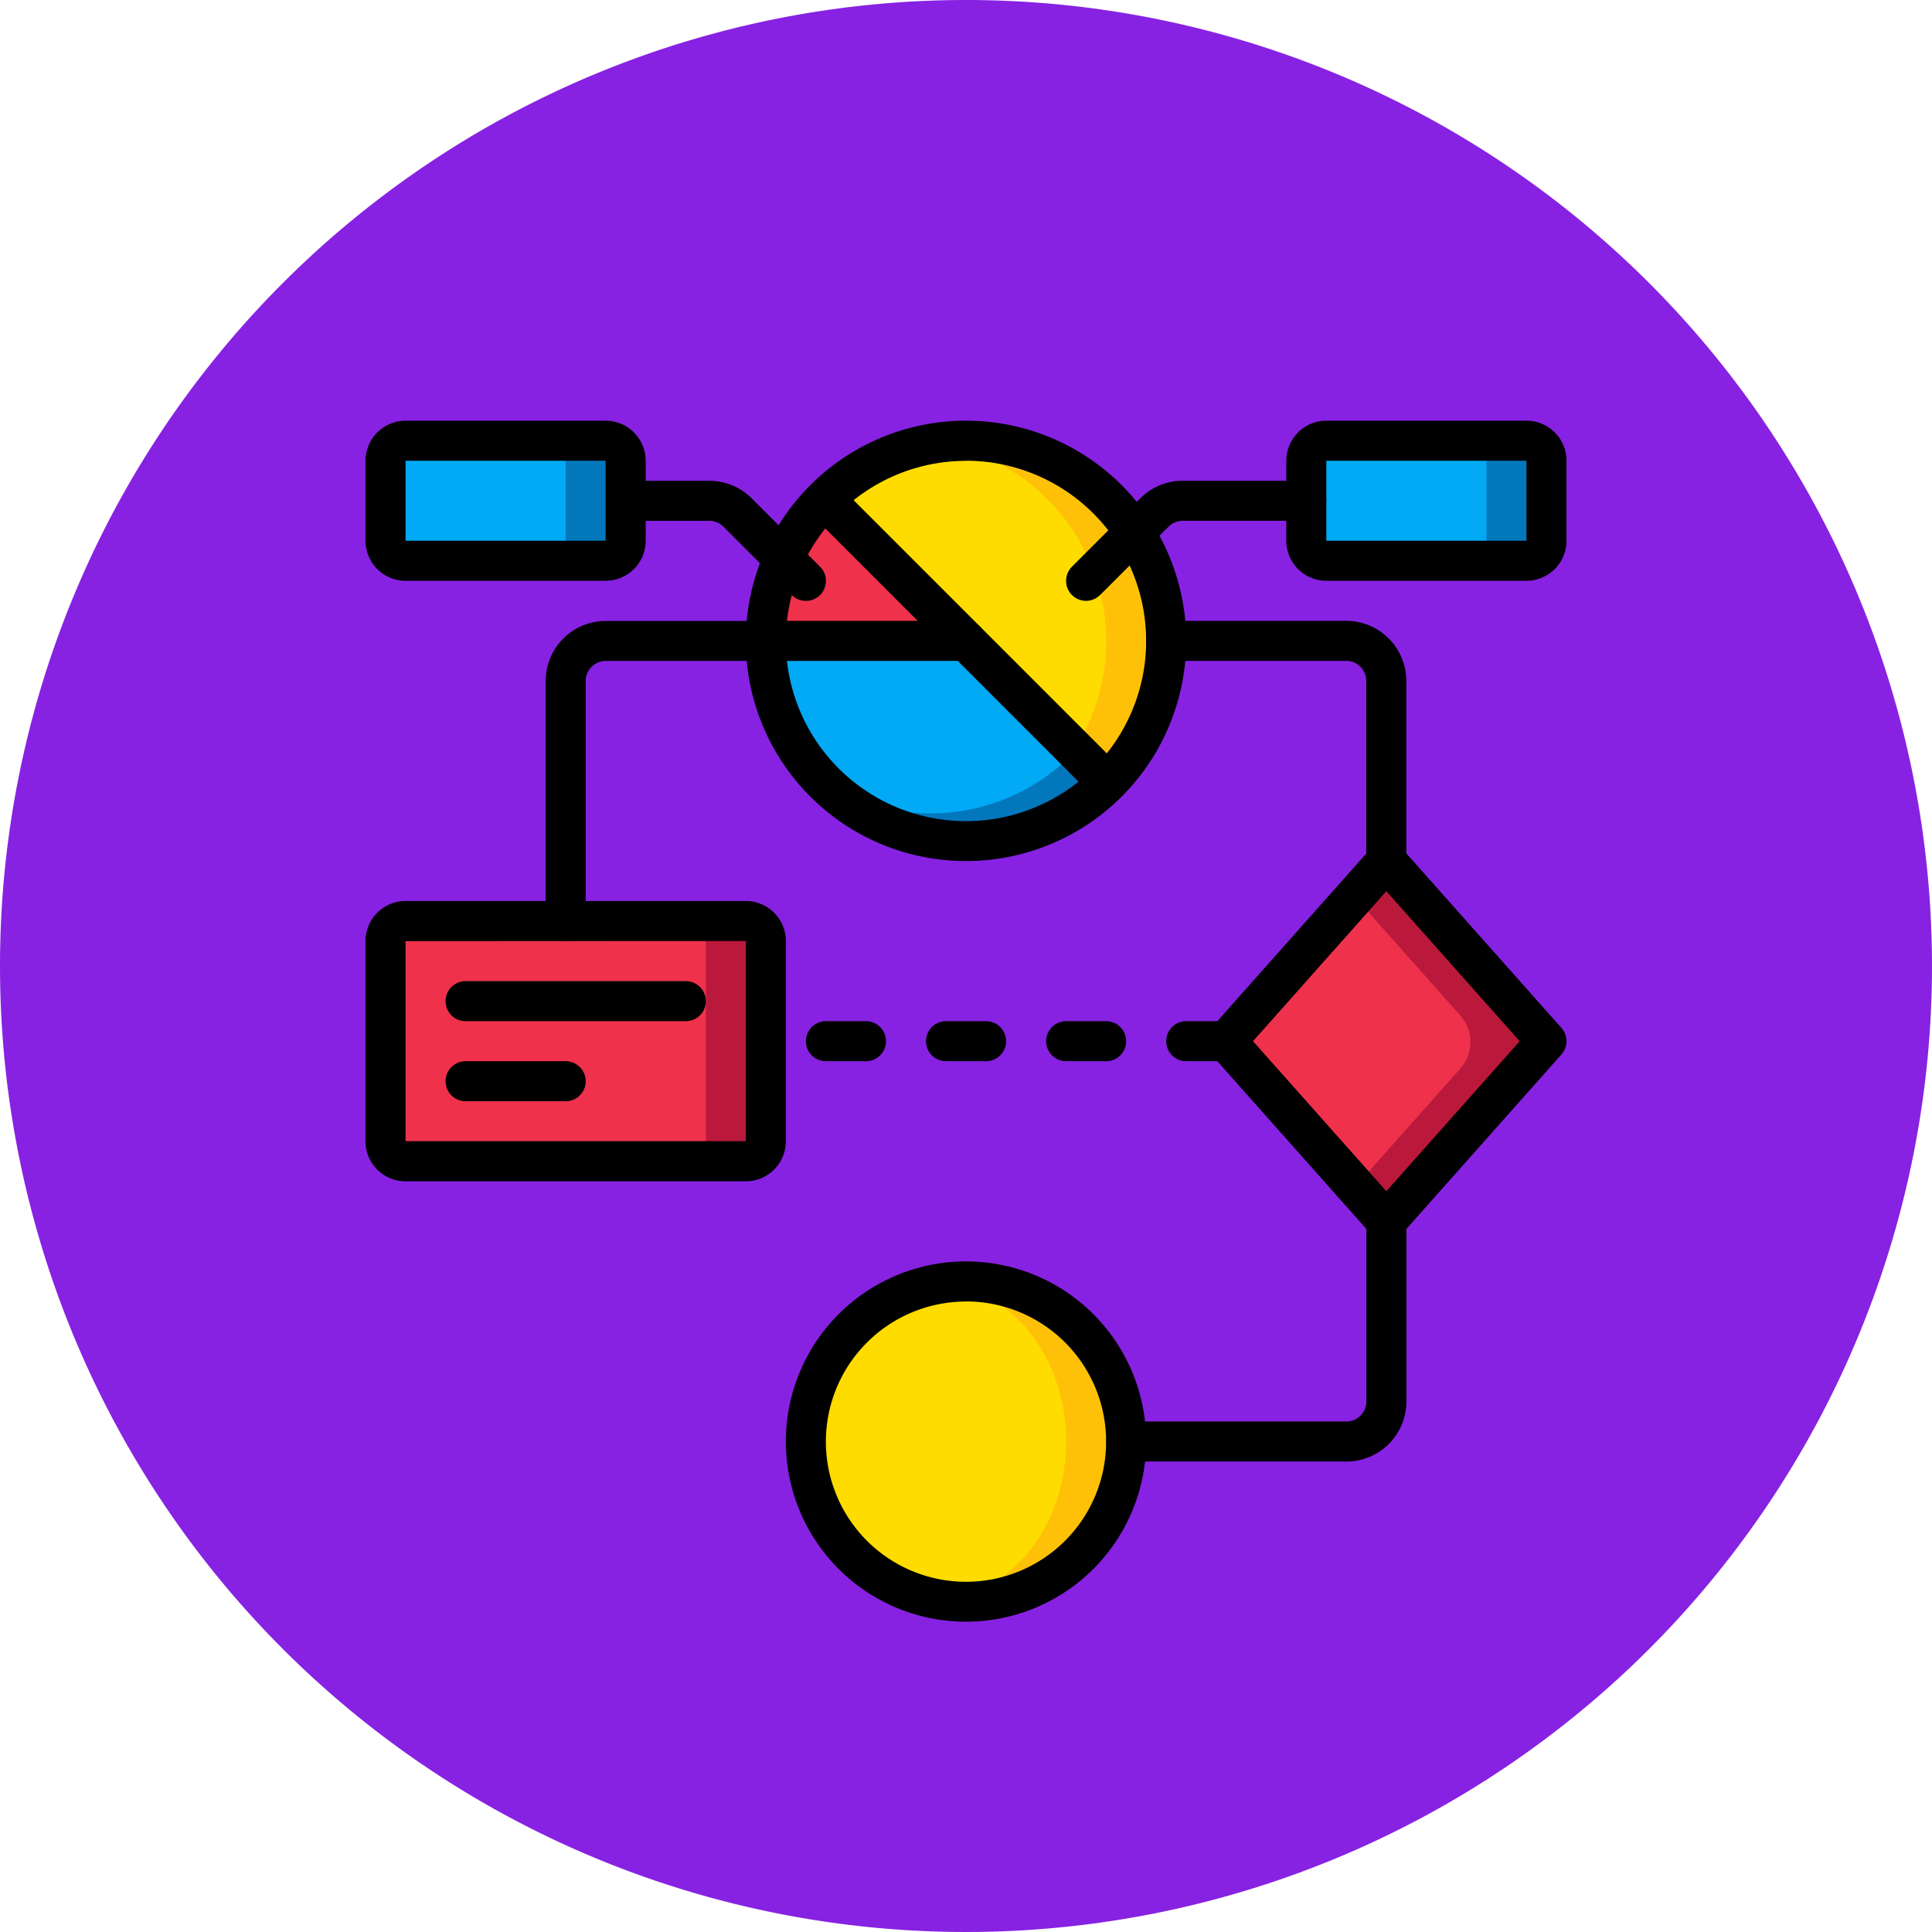 <svg xmlns="http://www.w3.org/2000/svg" width="70" height="70" viewBox="0 0 70 70">
  <g id="Grupo_1104245" data-name="Grupo 1104245" transform="translate(0 0)">
    <g id="Grupo_1095345" data-name="Grupo 1095345" transform="translate(0 0)">
      <path id="Trazado_875520" data-name="Trazado 875520" d="M35,0A35,35,0,1,1,0,35,35,35,0,0,1,35,0Z" fill="#8722e2"/>
    </g>
    <g id="algorithm_1671607" transform="translate(13.244 15.243)">
      <path id="Trazado_890805" data-name="Trazado 890805" d="M185.172,15.787a7.255,7.255,0,0,1-7.252,7.252,6.531,6.531,0,0,1-1.073-.087c-.007.007-.015.007-.029,0a7.249,7.249,0,0,1,0-14.33c.014-.007.022-.007.029,0a6.531,6.531,0,0,1,1.073-.087,7.255,7.255,0,0,1,7.252,7.252Zm0,0" transform="translate(-156.164 -7.81)" fill="#fec108"/>
      <path id="Trazado_890806" data-name="Trazado 890806" d="M183,16.665a7.25,7.25,0,0,1-6.15,7.165c-.007.007-.015.007-.029,0a7.249,7.249,0,0,1,0-14.33c.014-.007.022-.007.029,0A7.253,7.253,0,0,1,183,16.665Zm0,0" transform="translate(-156.163 -8.688)" fill="#ffdc00"/>
      <path id="Trazado_890807" data-name="Trazado 890807" d="M183.047,98.994a7.242,7.242,0,0,1-10.168.08c-.007,0-.014,0-.014-.007a7.233,7.233,0,0,1-2.2-5.2h7.252Zm0,0" transform="translate(-156.163 -85.89)" fill="#0377bc"/>
      <path id="Trazado_890808" data-name="Trazado 890808" d="M181.749,98a7.223,7.223,0,0,1-5.127,2.118,7.137,7.137,0,0,1-3.742-1.044c-.007,0-.014,0-.014-.007a7.233,7.233,0,0,1-2.2-5.2h6.955Zm0,0" transform="translate(-156.164 -85.89)" fill="#02a9f4"/>
      <path id="Trazado_890809" data-name="Trazado 890809" d="M177.92,38.663h-7.252a7.229,7.229,0,0,1,2.125-5.127Zm0,0" transform="translate(-156.164 -30.685)" fill="#ef314c"/>
      <path id="Trazado_890810" data-name="Trazado 890810" d="M9.26,8.535h7.252a.725.725,0,0,1,.725.725v2.9a.725.725,0,0,1-.725.725H9.26a.725.725,0,0,1-.725-.725V9.26a.725.725,0,0,1,.725-.725Zm0,0" transform="translate(-7.81 -7.81)" fill="#0377bc"/>
      <path id="Trazado_890811" data-name="Trazado 890811" d="M9.26,8.535h5.077a.725.725,0,0,1,.725.725v2.9a.725.725,0,0,1-.725.725H9.26a.725.725,0,0,1-.725-.725V9.26A.725.725,0,0,1,9.26,8.535Zm0,0" transform="translate(-7.81 -7.81)" fill="#02a9f4"/>
      <path id="Trazado_890812" data-name="Trazado 890812" d="M401.792,8.535h7.252a.725.725,0,0,1,.725.725v2.9a.725.725,0,0,1-.725.725h-7.252a.725.725,0,0,1-.725-.725V9.26A.725.725,0,0,1,401.792,8.535Zm0,0" transform="translate(-366.981 -7.81)" fill="#0377bc"/>
      <path id="Trazado_890813" data-name="Trazado 890813" d="M401.792,8.535h5.076a.725.725,0,0,1,.725.725v2.9a.725.725,0,0,1-.725.725h-5.076a.725.725,0,0,1-.725-.725V9.26A.725.725,0,0,1,401.792,8.535Zm0,0" transform="translate(-366.981 -7.81)" fill="#02a9f4"/>
      <path id="Trazado_890814" data-name="Trazado 890814" d="M375.887,194.325l-4.591,5.156a1.437,1.437,0,0,1-2.161,0l-.4-.45-4.192-4.707a1.458,1.458,0,0,1,0-1.929l4.163-4.678.428-.479a1.437,1.437,0,0,1,2.161,0l4.591,5.156a1.458,1.458,0,0,1,0,1.929Zm0,0" transform="translate(-333.23 -170.879)" fill="#bb193b"/>
      <path id="Trazado_890815" data-name="Trazado 890815" d="M372.892,204.781l-4.155,4.678-4.192-4.707a1.458,1.458,0,0,1,0-1.929l4.163-4.678,4.185,4.707a1.442,1.442,0,0,1,0,1.929Zm0,0" transform="translate(-333.23 -181.305)" fill="#ef314c"/>
      <path id="Trazado_890816" data-name="Trazado 890816" d="M199.338,372.735a5.8,5.8,0,0,1-5.8,5.8,5.954,5.954,0,0,1-1.088-.1,5.8,5.8,0,0,1,0-11.4,5.951,5.951,0,0,1,1.088-.1,5.8,5.8,0,0,1,5.8,5.8Zm0,0" transform="translate(-171.78 -335.749)" fill="#fec108"/>
      <path id="Trazado_890817" data-name="Trazado 890817" d="M197.162,373.829c0-3.148-2.111-5.7-4.714-5.7s-4.714,2.552-4.714,5.7,2.11,5.7,4.714,5.7S197.162,376.977,197.162,373.829Zm0,0" transform="translate(-171.78 -336.843)" fill="#ffdc00"/>
      <path id="Trazado_890818" data-name="Trazado 890818" d="M9.26,213.332H21.589a.725.725,0,0,1,.725.725v7.252a.725.725,0,0,1-.725.725H9.26a.725.725,0,0,1-.725-.725v-7.252a.725.725,0,0,1,.725-.725Zm0,0" transform="translate(-7.81 -195.202)" fill="#bb193b"/>
      <path id="Trazado_890819" data-name="Trazado 890819" d="M9.26,213.332H19.414a.725.725,0,0,1,.725.725v7.252a.725.725,0,0,1-.725.725H9.26a.725.725,0,0,1-.725-.725v-7.252A.725.725,0,0,1,9.26,213.332Zm0,0" transform="translate(-7.81 -195.202)" fill="#ef314c"/>
      <path id="Trazado_890820" data-name="Trazado 890820" d="M170.11,15.955a7.978,7.978,0,1,1,7.978-7.978A7.978,7.978,0,0,1,170.11,15.955Zm0-14.5a6.527,6.527,0,1,0,6.527,6.527A6.527,6.527,0,0,0,170.11,1.45Zm0,0" transform="translate(-148.354)"/>
      <path id="Trazado_890821" data-name="Trazado 890821" d="M198.1,36.688a.724.724,0,0,1-.513-.212l-10.149-10.15a.725.725,0,0,1,1.025-1.025l10.149,10.15a.725.725,0,0,1-.513,1.238Zm0,0" transform="translate(-171.321 -22.964)"/>
      <path id="Trazado_890822" data-name="Trazado 890822" d="M170.11,86.782h-7.252a.725.725,0,1,1,0-1.45h7.252a.725.725,0,1,1,0,1.45Zm0,0" transform="translate(-148.354 -78.08)"/>
      <path id="Trazado_890823" data-name="Trazado 890823" d="M13.78,214.954H1.451A1.452,1.452,0,0,1,0,213.5v-7.252a1.452,1.452,0,0,1,1.45-1.45H13.78a1.452,1.452,0,0,1,1.45,1.45V213.5A1.452,1.452,0,0,1,13.78,214.954Zm-12.329-8.7V213.5h12.33v-7.252Zm0,0" transform="translate(-0.001 -187.396)"/>
      <path id="Trazado_890824" data-name="Trazado 890824" d="M42.836,240.384H34.858a.725.725,0,1,1,0-1.45h7.978a.725.725,0,0,1,0,1.45Zm0,0" transform="translate(-31.232 -218.628)"/>
      <path id="Trazado_890825" data-name="Trazado 890825" d="M38.484,274.517H34.858a.725.725,0,1,1,0-1.45h3.626a.725.725,0,1,1,0,1.45Zm0,0" transform="translate(-31.232 -249.86)"/>
      <path id="Trazado_890826" data-name="Trazado 890826" d="M77.526,96.936a.725.725,0,0,1-.725-.725v-8.7a2.178,2.178,0,0,1,2.175-2.176h5.8a.725.725,0,0,1,0,1.45h-5.8a.726.726,0,0,0-.725.725v8.7A.725.725,0,0,1,77.526,96.936Zm0,0" transform="translate(-70.274 -78.08)"/>
      <path id="Trazado_890827" data-name="Trazado 890827" d="M364.932,193.822a.724.724,0,0,1-.542-.244l-5.8-6.527a.725.725,0,0,1,0-.963l5.8-6.527a.747.747,0,0,1,1.084,0l5.8,6.527a.725.725,0,0,1,0,.963l-5.8,6.527A.724.724,0,0,1,364.932,193.822ZM360.1,186.57l4.831,5.436,4.832-5.436-4.832-5.436Zm0,0" transform="translate(-327.945 -164.088)"/>
      <path id="Trazado_890828" data-name="Trazado 890828" d="M341.5,94.76a.725.725,0,0,1-.725-.725V87.508a.726.726,0,0,0-.725-.725h-6.527a.725.725,0,0,1,0-1.45h6.527a2.178,2.178,0,0,1,2.176,2.176v6.527a.725.725,0,0,1-.725.725Zm0,0" transform="translate(-304.517 -78.081)"/>
      <path id="Trazado_890829" data-name="Trazado 890829" d="M202.965,257.45h-1.45a.725.725,0,1,1,0-1.45h1.45a.725.725,0,0,1,0,1.45Zm-4.351,0h-1.45a.725.725,0,1,1,0-1.45h1.45a.725.725,0,0,1,0,1.45Zm-4.351,0h-1.451a.725.725,0,0,1,0-1.45h1.451a.725.725,0,0,1,0,1.45Zm-4.352,0h-1.45a.725.725,0,0,1,0-1.45h1.45a.725.725,0,1,1,0,1.45Zm0,0" transform="translate(-171.78 -234.243)"/>
      <path id="Trazado_890830" data-name="Trazado 890830" d="M185.726,371.453a6.527,6.527,0,1,1,6.527-6.527A6.527,6.527,0,0,1,185.726,371.453Zm0-11.6a5.077,5.077,0,1,0,5.077,5.077A5.077,5.077,0,0,0,185.726,359.849Zm0,0" transform="translate(-163.97 -327.939)"/>
      <path id="Trazado_890831" data-name="Trazado 890831" d="M324.437,342.228H316.46a.725.725,0,0,1,0-1.45h7.978a.726.726,0,0,0,.725-.725v-6.527a.725.725,0,0,1,1.45,0v6.527A2.178,2.178,0,0,1,324.437,342.228Zm0,0" transform="translate(-288.901 -304.517)"/>
      <path id="Trazado_890832" data-name="Trazado 890832" d="M109.651,29.953a.724.724,0,0,1-.513-.212l-2.476-2.476a.722.722,0,0,0-.513-.212h-3.025a.725.725,0,1,1,0-1.45h3.025a2.16,2.16,0,0,1,1.539.637l2.476,2.476a.725.725,0,0,1-.513,1.238Zm0,0" transform="translate(-93.696 -23.426)"/>
      <path id="Trazado_890833" data-name="Trazado 890833" d="M299.392,29.953a.725.725,0,0,1-.513-1.238l2.476-2.476a2.16,2.16,0,0,1,1.538-.637h4.476a.725.725,0,1,1,0,1.45h-4.476a.722.722,0,0,0-.513.212L299.9,29.74A.724.724,0,0,1,299.392,29.953Zm0,0" transform="translate(-273.284 -23.426)"/>
      <path id="Trazado_890834" data-name="Trazado 890834" d="M8.7,5.8H1.45A1.452,1.452,0,0,1,0,4.351V1.45A1.452,1.452,0,0,1,1.45,0H8.7a1.452,1.452,0,0,1,1.45,1.45v2.9A1.452,1.452,0,0,1,8.7,5.8ZM1.45,1.45v2.9H8.7V1.45Zm0,0" transform="translate(0 0)"/>
      <path id="Trazado_890835" data-name="Trazado 890835" d="M401.238,5.8h-7.252a1.452,1.452,0,0,1-1.45-1.45V1.45A1.452,1.452,0,0,1,393.986,0h7.252a1.452,1.452,0,0,1,1.45,1.45v2.9A1.452,1.452,0,0,1,401.238,5.8ZM393.986,1.45v2.9h7.252V1.45Zm0,0" transform="translate(-359.175 0)"/>
    </g>
  </g>
</svg>
